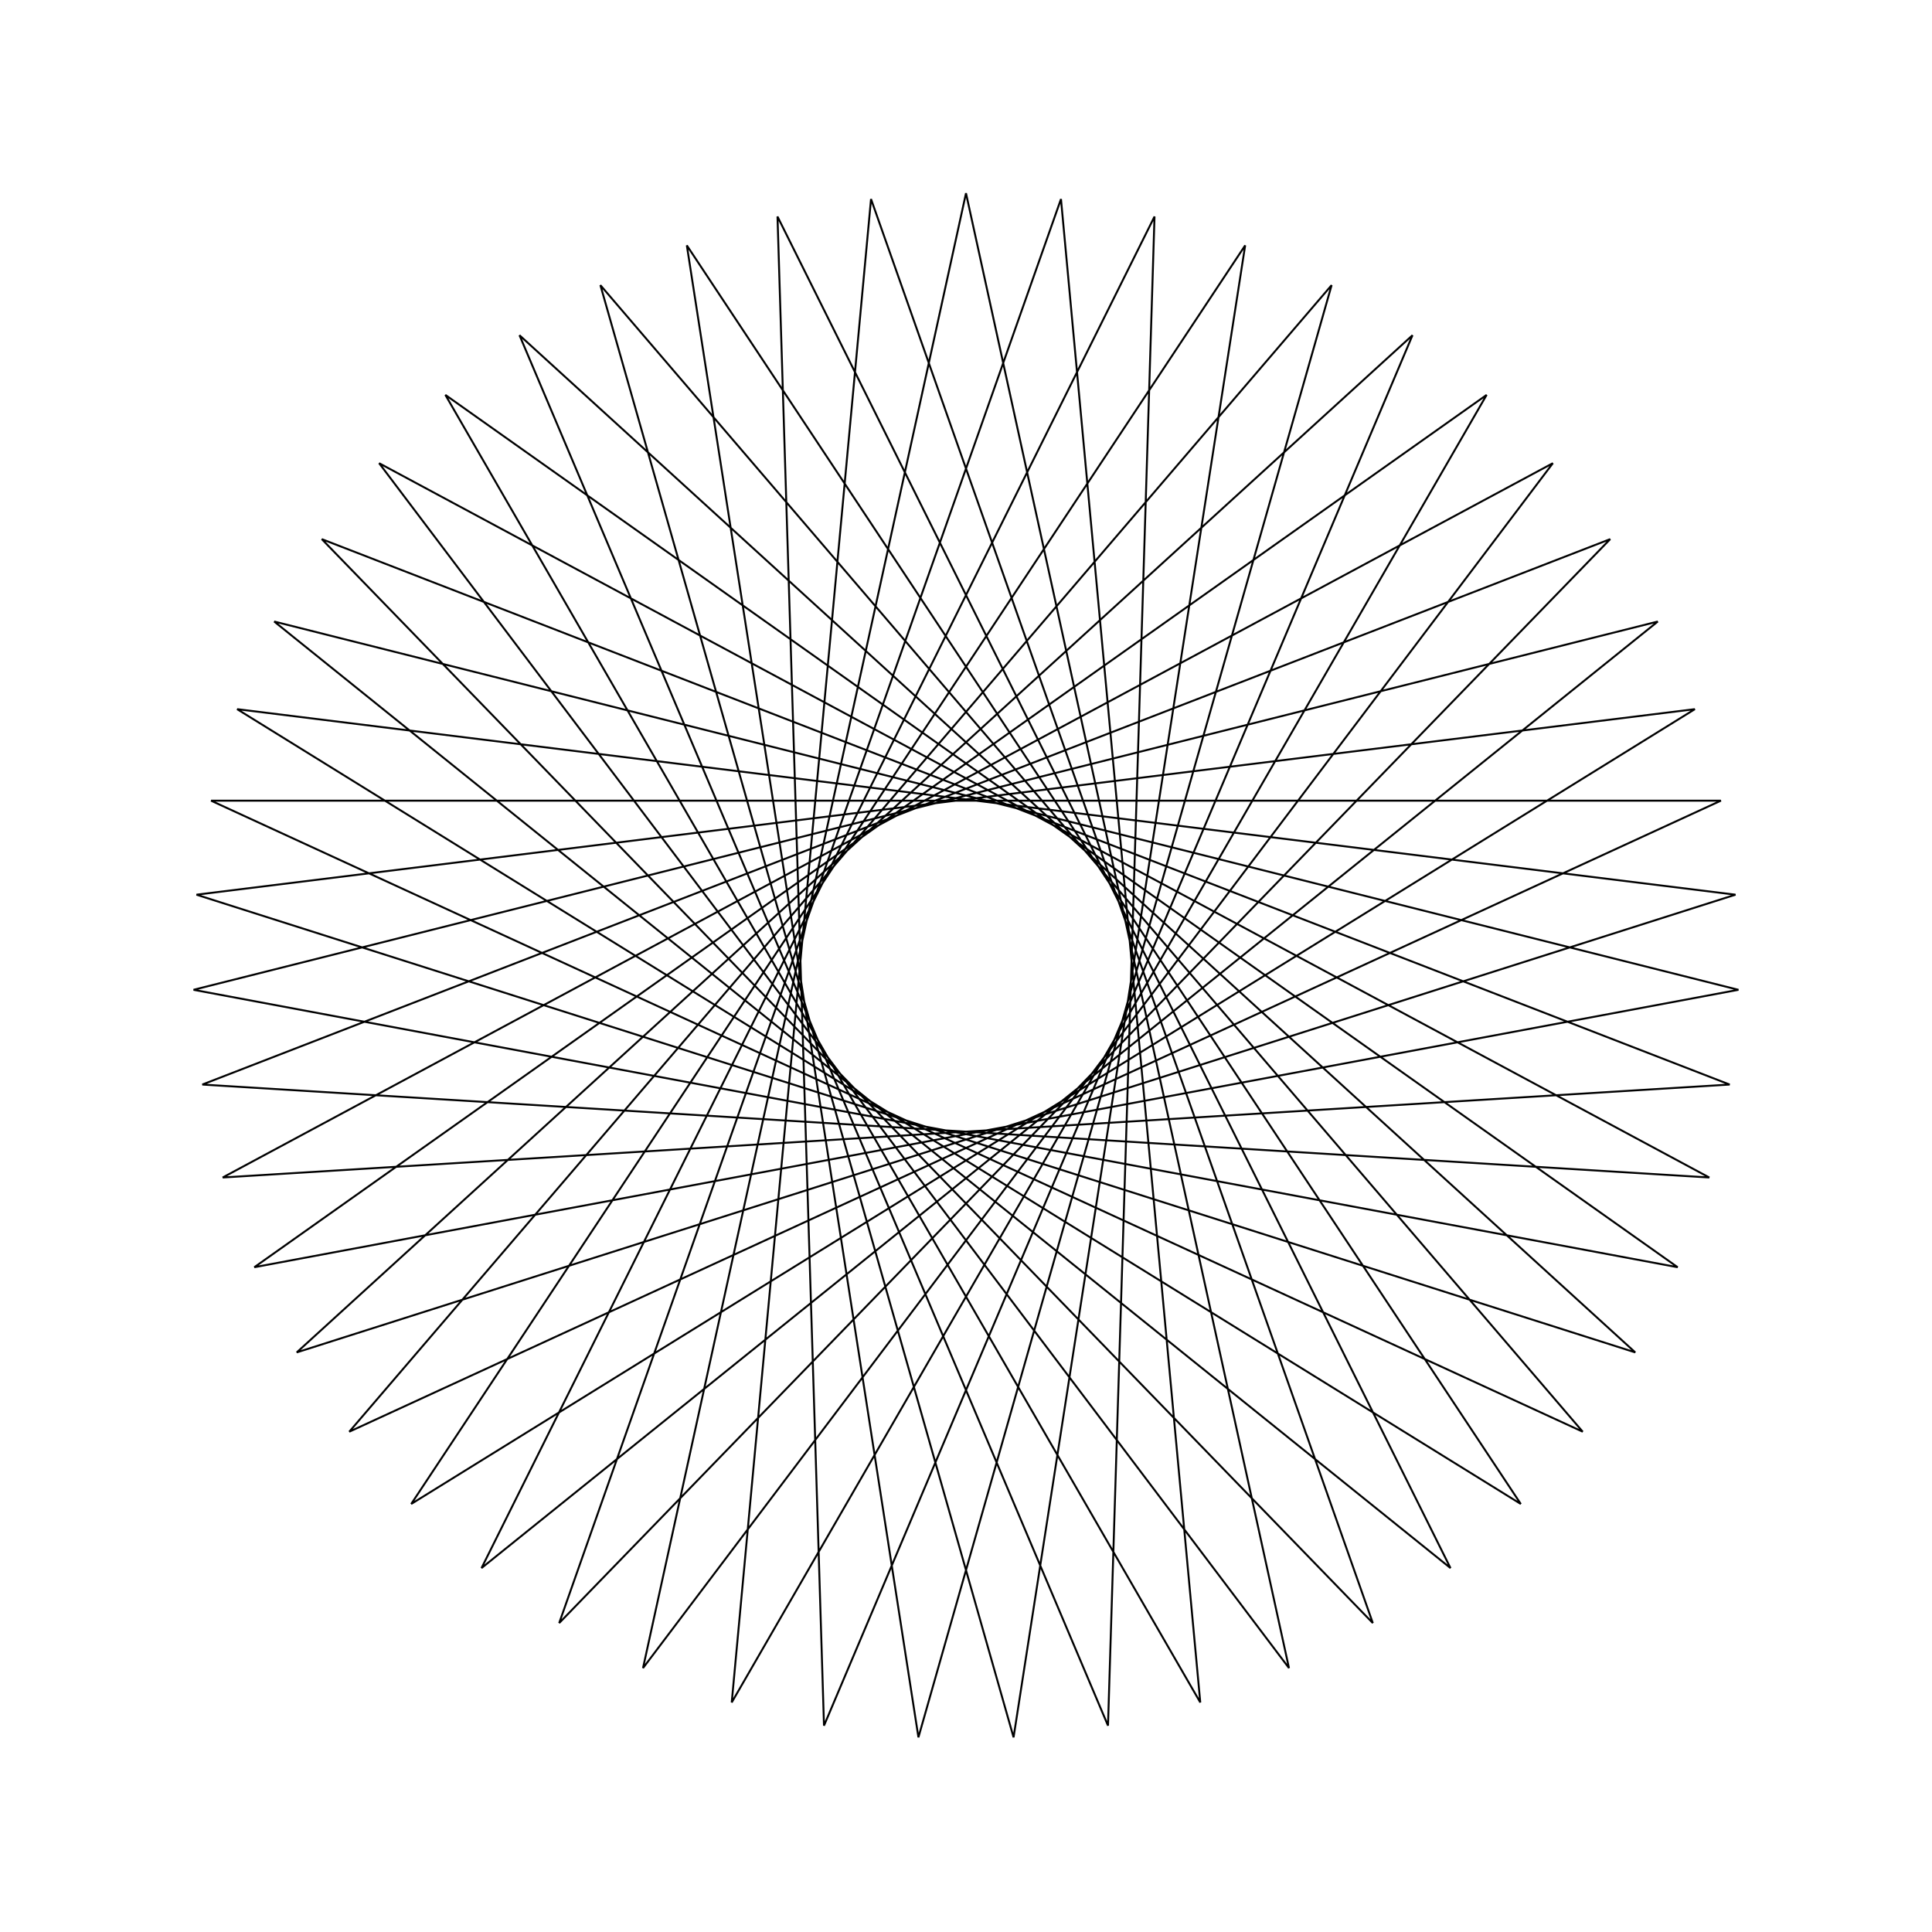 <?xml version="1.0" ?>
<svg height="100" width="100">
  <path d="M 50.0,90.0 L 66.718,13.661 L 19.624,76.025 L 88.473,39.053 L 10.473,43.864 L 83.344,72.095 L 28.943,15.991 L 54.916,89.697 L 62.126,11.882 L 23.052,79.56 L 86.836,34.409 L 10.019,48.768 L 85.807,67.83 L 24.923,18.837 L 59.757,88.792 L 57.35,10.681 L 26.889,82.648 L 84.641,30.0 L 10.171,53.691 L 87.726,63.294 L 21.284,22.155 L 64.45,87.299 L 52.462,10.076 L 31.076,85.24 L 81.921,25.895 L 10.926,58.557 L 89.074,58.557 L 18.079,25.895 L 68.924,85.24 L 47.538,10.076 L 35.55,87.299 L 78.716,22.155 L 12.274,63.294 L 89.829,53.691 L 15.359,30.0 L 73.111,82.648 L 42.65,10.681 L 40.243,88.792 L 75.077,18.837 L 14.193,67.83 L 89.981,48.768 L 13.164,34.409 L 76.948,79.56 L 37.874,11.882 L 45.084,89.697 L 71.057,15.991 L 16.656,72.095 L 89.527,43.864 L 11.527,39.053 L 80.376,76.025 L 33.282,13.661 L 50.0,90.0Z" fill="none" stroke="black" stroke-width="0.1" transform="matrix(1 0 0 -1 0 100)"/>
</svg>
